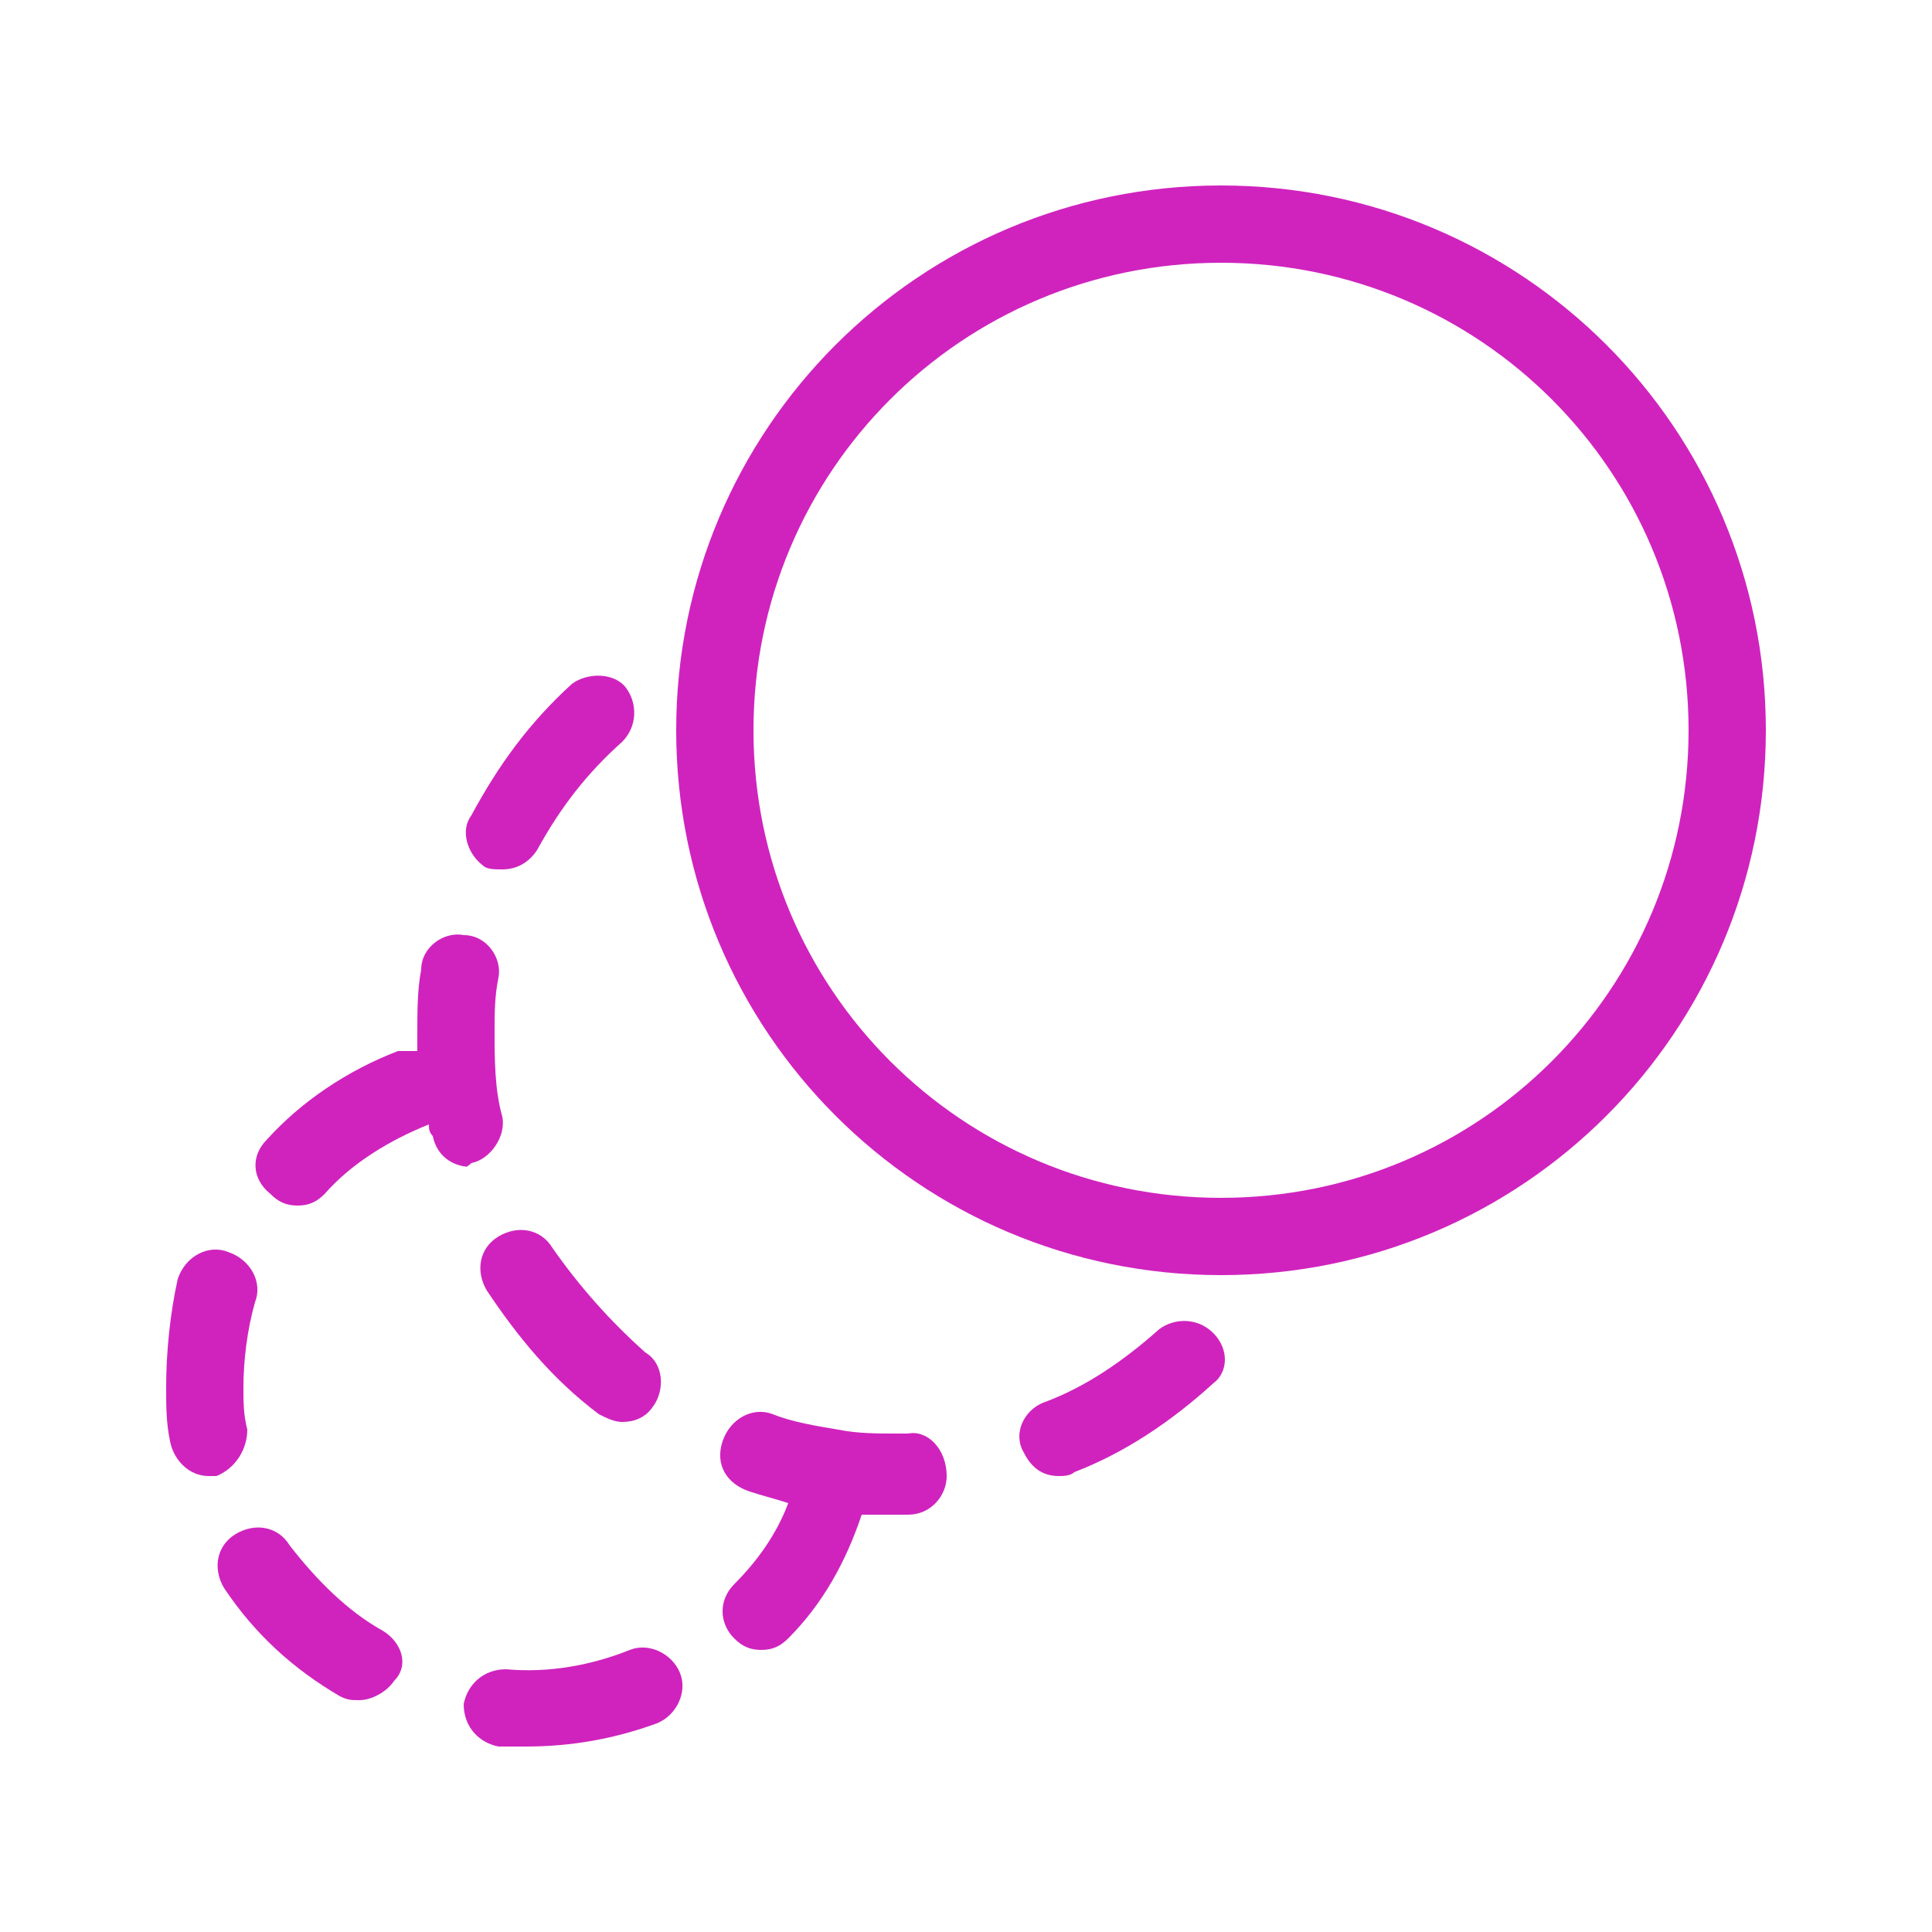 <svg width="50" height="50" viewBox="0 0 50 50" fill="none" xmlns="http://www.w3.org/2000/svg">
<path d="M6.4 37C6.3 36.6 6.3 36.3 6.3 35.9C6.3 35.2 6.4 34.4 6.6 33.7C6.8 33.2 6.5 32.6 5.9 32.4C5.4 32.2 4.8 32.5 4.6 33.1C4.4 34 4.3 35 4.3 35.9C4.3 36.4 4.3 36.8 4.4 37.3C4.5 37.8 4.9 38.2 5.4 38.2C5.4 38.2 5.5 38.2 5.6 38.2C6.1 38 6.4 37.5 6.4 37Z" fill="#D023BE"/>
<path d="M16.3 42.7C15.3 43.1 14.2 43.3 13.1 43.2C12.5 43.2 12.1 43.6 12 44.1C12 44.7 12.4 45.1 12.9 45.2C13.1 45.2 13.4 45.2 13.6 45.2C14.8 45.2 15.9 45 17 44.6C17.5 44.4 17.8 43.8 17.6 43.3C17.4 42.8 16.8 42.5 16.3 42.7Z" fill="#D023BE"/>
<path d="M9.9 42.2C9 41.7 8.2 40.9 7.5 40C7.2 39.5 6.6 39.4 6.1 39.7C5.6 40 5.5 40.6 5.8 41.1C6.6 42.3 7.6 43.2 8.8 43.9C9 44 9.1 44 9.3 44C9.6 44 10 43.8 10.2 43.5C10.6 43.1 10.4 42.5 9.9 42.2Z" fill="#D023BE"/>
<path d="M14.3 32.3C14 31.8 13.4 31.7 12.9 32C12.4 32.3 12.3 32.9 12.6 33.4C13.4 34.6 14.3 35.7 15.5 36.6C15.7 36.7 15.9 36.8 16.1 36.8C16.4 36.8 16.7 36.7 16.9 36.4C17.2 36 17.2 35.3 16.7 35C15.8 34.2 15 33.3 14.3 32.3Z" fill="#D023BE"/>
<path d="M12.5 22.4C12.6 22.5 12.8 22.5 13 22.5C13.4 22.5 13.7 22.3 13.9 22C14.5 20.9 15.2 20 16.1 19.2C16.5 18.8 16.5 18.2 16.2 17.8C15.9 17.4 15.2 17.4 14.8 17.7C13.7 18.7 12.9 19.8 12.2 21.1C11.9 21.5 12.1 22.1 12.5 22.4Z" fill="#D023BE"/>
<path d="M12.2 30.1C12.7 30 13.1 29.4 13 28.9C12.8 28.2 12.8 27.4 12.8 26.7C12.8 26.2 12.8 25.8 12.9 25.3C13 24.8 12.6 24.2 12 24.2C11.5 24.1 10.9 24.5 10.9 25.1C10.8 25.6 10.8 26.2 10.8 26.8C10.8 26.9 10.8 27.1 10.8 27.2C10.6 27.2 10.4 27.2 10.3 27.2C9 27.7 7.8 28.5 6.9 29.5C6.5 29.9 6.5 30.5 7 30.9C7.2 31.1 7.4 31.2 7.7 31.2C8 31.2 8.2 31.1 8.4 30.9C9.1 30.1 10.1 29.5 11.1 29.1C11.1 29.2 11.1 29.3 11.2 29.4C11.3 29.9 11.7 30.2 12.2 30.2C12 30.2 12.1 30.2 12.2 30.1Z" fill="#D023BE"/>
<path d="M23.5 37.1C23.4 37.1 23.3 37.1 23.2 37.1C22.7 37.1 22.2 37.1 21.7 37C21.1 36.9 20.5 36.8 20 36.6C19.5 36.4 18.9 36.7 18.7 37.3C18.5 37.9 18.8 38.4 19.4 38.6C19.7 38.7 20.1 38.8 20.4 38.9C20.1 39.7 19.6 40.4 19 41C18.6 41.4 18.6 42 19 42.4C19.2 42.6 19.4 42.7 19.7 42.7C20 42.7 20.2 42.6 20.4 42.4C21.3 41.5 21.9 40.4 22.3 39.2C22.6 39.2 22.8 39.2 23.1 39.2C23.2 39.2 23.4 39.2 23.5 39.2C24.1 39.2 24.5 38.7 24.5 38.2C24.5 37.5 24 37 23.5 37.1Z" fill="#D023BE"/>
<path d="M31.4 34.5C31 34.1 30.4 34.1 30 34.4C29.1 35.2 28.1 35.9 27 36.3C26.5 36.5 26.2 37.1 26.5 37.6C26.7 38 27 38.2 27.4 38.2C27.5 38.2 27.7 38.2 27.8 38.1C29.1 37.6 30.3 36.8 31.4 35.8C31.8 35.5 31.8 34.9 31.4 34.5Z" fill="#D023BE"/>
<path d="M31.6 4.8C23.8 4.8 17.5 11.1 17.5 18.9C17.5 26.7 23.8 33 31.6 33C39.4 33 45.7 26.7 45.7 18.9C45.7 11.1 39.4 4.8 31.6 4.8ZM31.6 31C24.9 31 19.5 25.6 19.5 18.9C19.5 12.2 24.9 6.8 31.6 6.8C38.3 6.8 43.7 12.2 43.7 18.9C43.7 25.6 38.3 31 31.6 31Z" fill="#D023BE"/>
</svg>
